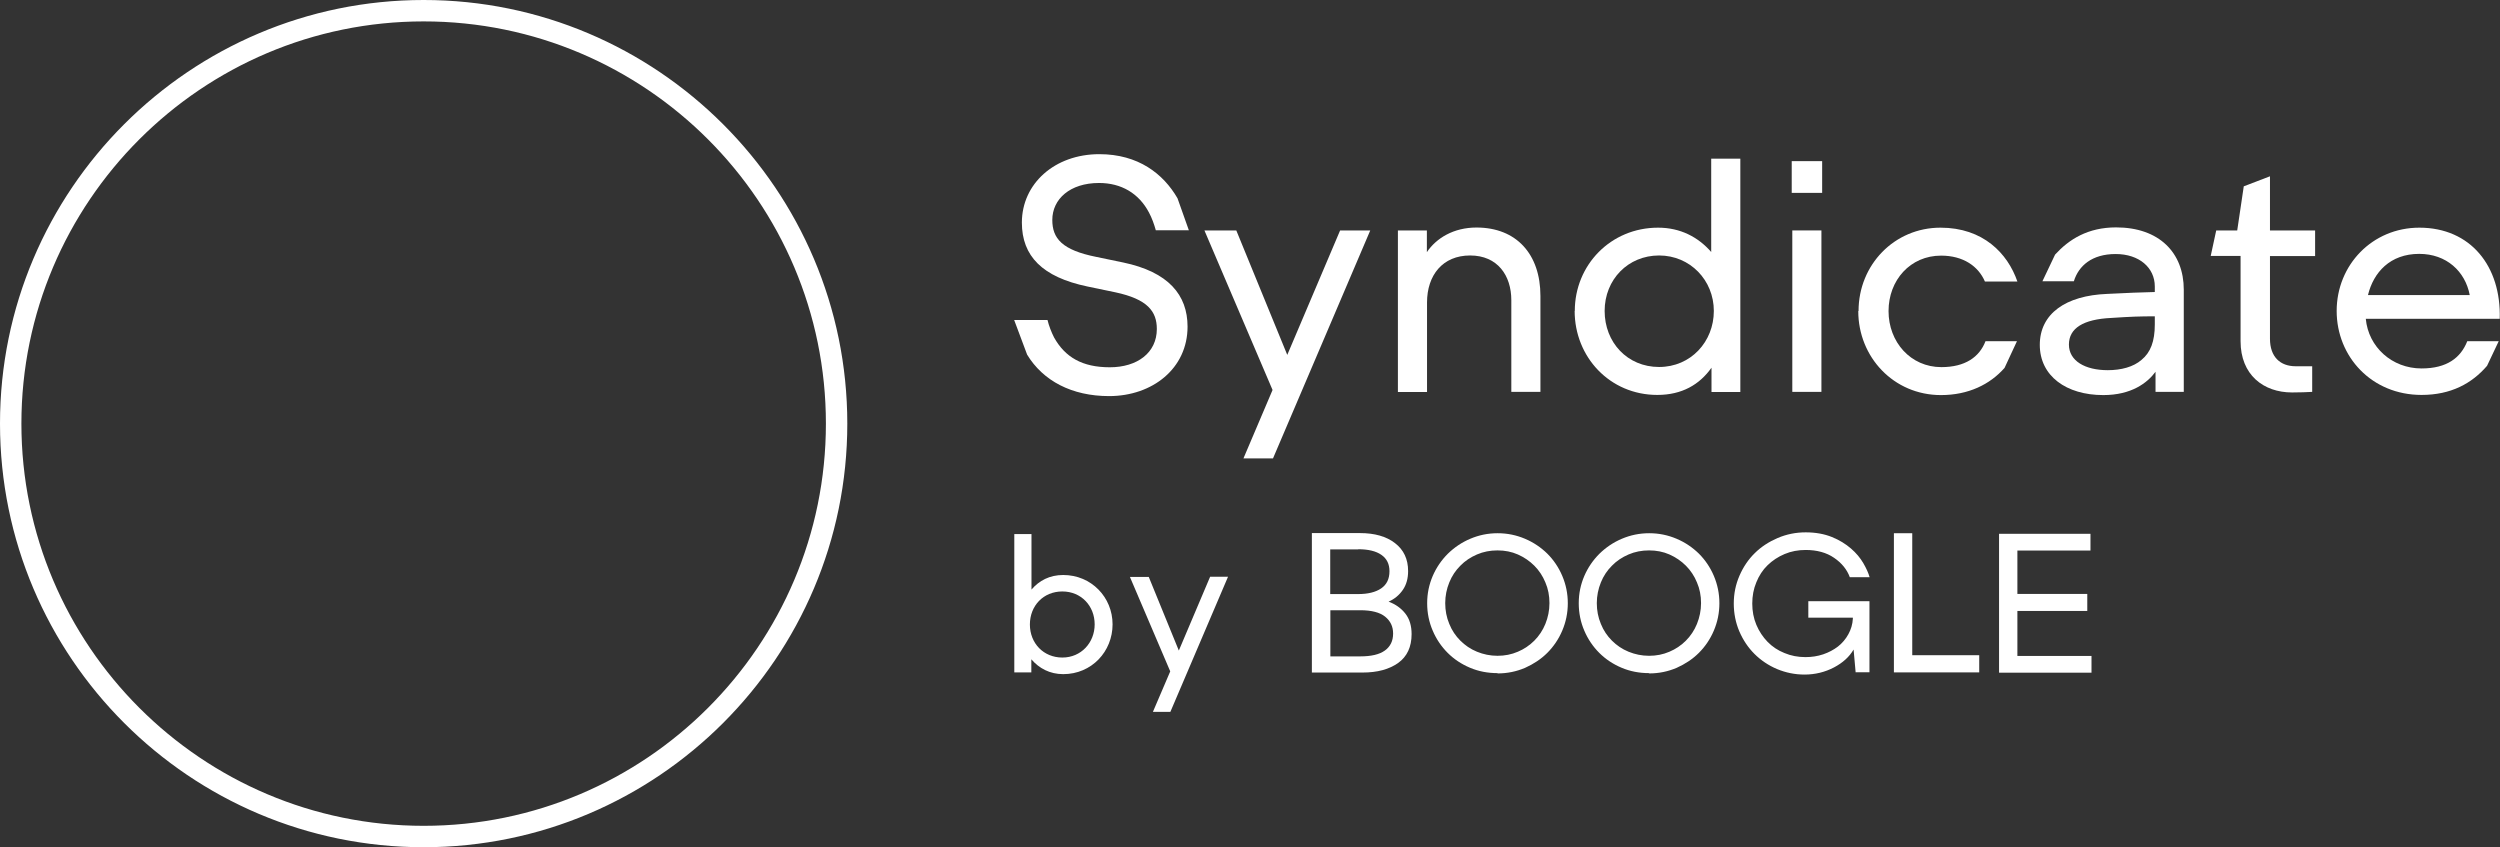 <svg width="180" height="61" viewBox="0 0 180 61" fill="none" xmlns="http://www.w3.org/2000/svg">
<rect x="0" y="0" width="180" height="61" fill="#333333" stroke="none"/>
<path d="M30.503 0C13.679 0 0 13.678 0 30.5C0 47.322 13.679 61 30.503 61C47.327 61 61.006 47.322 61.006 30.5C61.006 13.678 47.316 0 30.503 0ZM59.465 30.5C59.465 46.473 46.477 59.459 30.503 59.459C14.528 59.459 1.541 46.463 1.541 30.5C1.541 14.537 14.528 1.541 30.503 1.541C46.477 1.541 59.465 14.527 59.465 30.5Z" fill="white"/>
<path d="M94.455 48.423V38.382H97.914C98.973 38.382 99.822 38.623 100.44 39.105C101.069 39.587 101.384 40.258 101.384 41.117C101.384 41.652 101.258 42.102 101.006 42.469C100.755 42.836 100.409 43.13 99.979 43.318C100.482 43.507 100.881 43.79 101.185 44.178C101.489 44.566 101.635 45.058 101.635 45.656C101.635 46.578 101.31 47.27 100.671 47.731C100.021 48.192 99.172 48.423 98.103 48.423H94.466H94.455ZM97.788 39.556H95.776V42.773H97.788C98.491 42.773 99.046 42.637 99.445 42.364C99.843 42.092 100.042 41.683 100.042 41.128C100.042 40.614 99.853 40.226 99.466 39.954C99.078 39.681 98.522 39.545 97.788 39.545V39.556ZM97.946 43.937H95.786V47.259H97.946C98.721 47.259 99.319 47.123 99.707 46.84C100.105 46.557 100.304 46.148 100.304 45.614C100.304 45.111 100.115 44.712 99.728 44.398C99.35 44.094 98.753 43.937 97.946 43.937Z" fill="white"/>
<path d="M133.606 48.412L133.459 46.767C133.155 47.291 132.683 47.72 132.044 48.056C131.404 48.391 130.692 48.569 129.926 48.569C129.235 48.569 128.574 48.433 127.945 48.171C127.327 47.909 126.782 47.542 126.32 47.081C125.859 46.62 125.503 46.085 125.23 45.456C124.968 44.838 124.832 44.167 124.832 43.455C124.832 42.742 124.968 42.082 125.241 41.453C125.513 40.824 125.88 40.279 126.341 39.828C126.803 39.367 127.358 39.011 127.987 38.738C128.627 38.466 129.297 38.329 130.01 38.329C130.723 38.329 131.352 38.445 131.897 38.665C132.442 38.885 132.893 39.168 133.27 39.493C133.647 39.818 133.941 40.174 134.161 40.551C134.381 40.929 134.528 41.264 134.612 41.557H133.186C132.987 41.013 132.61 40.541 132.054 40.163C131.509 39.786 130.817 39.598 130.01 39.598C129.465 39.598 128.962 39.692 128.49 39.891C128.019 40.09 127.61 40.363 127.264 40.698C126.918 41.033 126.645 41.453 126.457 41.924C126.258 42.396 126.163 42.91 126.163 43.455C126.163 44 126.258 44.513 126.457 44.985C126.656 45.456 126.928 45.865 127.264 46.211C127.599 46.557 128.008 46.83 128.48 47.018C128.951 47.217 129.455 47.312 129.989 47.312C130.44 47.312 130.859 47.249 131.268 47.112C131.666 46.976 132.023 46.788 132.337 46.547C132.641 46.306 132.893 46.012 133.081 45.666C133.27 45.32 133.385 44.953 133.406 44.545V44.471H130.199V43.287H134.601V48.402H133.585L133.606 48.412Z" fill="white"/>
<path d="M136.361 48.412V38.392H137.682V47.175H142.504V48.412H136.361Z" fill="white"/>
<path d="M150.588 47.228V48.433H143.932V38.434H150.514V39.639H145.252V42.763H150.284V43.989H145.252V47.228H150.588Z" fill="white"/>
<path d="M118.733 48.465C118.03 48.465 117.37 48.339 116.752 48.077C116.133 47.815 115.599 47.458 115.148 47.008C114.697 46.557 114.33 46.023 114.068 45.404C113.806 44.796 113.67 44.136 113.67 43.434C113.67 42.731 113.806 42.092 114.068 41.474C114.33 40.866 114.697 40.331 115.158 39.87C115.62 39.419 116.154 39.053 116.773 38.791C117.391 38.529 118.041 38.392 118.743 38.392C119.446 38.392 120.095 38.529 120.714 38.791C121.332 39.053 121.867 39.419 122.318 39.86C122.768 40.31 123.135 40.845 123.397 41.463C123.659 42.082 123.796 42.731 123.796 43.434C123.796 44.136 123.659 44.786 123.397 45.404C123.135 46.023 122.768 46.557 122.318 47.008C121.867 47.458 121.322 47.815 120.714 48.087C120.095 48.349 119.446 48.486 118.743 48.486L118.733 48.465ZM118.733 47.217C119.257 47.217 119.739 47.123 120.2 46.924C120.651 46.735 121.049 46.463 121.385 46.127C121.72 45.792 121.993 45.383 122.181 44.922C122.37 44.45 122.475 43.958 122.475 43.423C122.475 42.889 122.381 42.396 122.181 41.935C121.993 41.474 121.72 41.065 121.385 40.73C121.049 40.394 120.651 40.122 120.2 39.922C119.75 39.723 119.257 39.629 118.733 39.629C118.209 39.629 117.716 39.723 117.255 39.922C116.794 40.122 116.395 40.384 116.06 40.73C115.724 41.065 115.452 41.463 115.263 41.935C115.075 42.396 114.97 42.899 114.97 43.423C114.97 43.947 115.064 44.45 115.263 44.922C115.452 45.394 115.724 45.792 116.06 46.127C116.395 46.463 116.794 46.735 117.255 46.924C117.716 47.112 118.209 47.217 118.733 47.217Z" fill="white"/>
<path d="M107.819 48.465C107.116 48.465 106.456 48.339 105.838 48.077C105.219 47.815 104.685 47.458 104.234 47.008C103.783 46.557 103.416 46.023 103.154 45.404C102.892 44.796 102.756 44.136 102.756 43.434C102.756 42.731 102.892 42.092 103.154 41.474C103.416 40.866 103.783 40.331 104.244 39.87C104.706 39.419 105.24 39.053 105.859 38.791C106.477 38.529 107.127 38.392 107.829 38.392C108.531 38.392 109.181 38.529 109.8 38.791C110.418 39.053 110.953 39.419 111.404 39.86C111.854 40.31 112.221 40.845 112.483 41.463C112.745 42.082 112.882 42.731 112.882 43.434C112.882 44.136 112.745 44.786 112.483 45.404C112.221 46.023 111.854 46.557 111.404 47.008C110.953 47.458 110.408 47.815 109.8 48.087C109.181 48.349 108.531 48.486 107.829 48.486L107.819 48.465ZM107.819 47.217C108.343 47.217 108.825 47.123 109.286 46.924C109.737 46.735 110.135 46.463 110.471 46.127C110.806 45.792 111.079 45.383 111.267 44.922C111.456 44.45 111.561 43.958 111.561 43.423C111.561 42.889 111.466 42.396 111.267 41.935C111.079 41.474 110.806 41.065 110.471 40.73C110.135 40.394 109.737 40.122 109.286 39.922C108.835 39.723 108.343 39.629 107.819 39.629C107.295 39.629 106.802 39.723 106.341 39.922C105.88 40.122 105.481 40.384 105.146 40.73C104.81 41.065 104.538 41.463 104.349 41.935C104.16 42.396 104.056 42.899 104.056 43.423C104.056 43.947 104.15 44.45 104.349 44.922C104.538 45.394 104.81 45.792 105.146 46.127C105.481 46.463 105.88 46.735 106.341 46.924C106.802 47.112 107.295 47.217 107.819 47.217Z" fill="white"/>
<path d="M73.019 38.455H74.267V42.449C74.822 41.799 75.577 41.4 76.552 41.4C78.575 41.4 80.105 43.004 80.105 44.953C80.105 46.903 78.606 48.538 76.552 48.538C75.588 48.538 74.812 48.119 74.256 47.469V48.412H73.03V38.455H73.019ZM76.489 47.343C77.841 47.343 78.816 46.274 78.816 44.953C78.816 43.633 77.852 42.585 76.489 42.585C75.126 42.585 74.152 43.612 74.152 44.964C74.152 46.316 75.137 47.343 76.489 47.343Z" fill="white"/>
<path d="M82.706 41.526L84.876 46.84L87.129 41.526H88.418L84.267 51.253H83.01L84.257 48.339L81.353 41.537H82.706V41.526Z" fill="white"/>
<path d="M73.952 25.532L73.019 23.038H75.42C75.514 23.436 75.703 23.928 75.892 24.295C76.688 25.721 77.925 26.444 79.906 26.444C81.887 26.444 83.292 25.396 83.292 23.687C83.292 22.409 82.611 21.539 80.305 21.046L78.292 20.627C75.043 19.945 73.575 18.436 73.575 16.026C73.575 13.227 75.933 11.1 79.151 11.1C81.95 11.1 83.753 12.504 84.78 14.275L85.598 16.581H83.219C83.103 16.162 82.936 15.69 82.726 15.302C82.003 13.929 80.745 13.175 79.131 13.175C77.034 13.175 75.766 14.338 75.766 15.837C75.766 17.168 76.468 18.006 78.942 18.499L80.86 18.897C84.13 19.579 85.504 21.235 85.504 23.52C85.504 26.528 82.978 28.519 79.854 28.519C77.17 28.519 75.095 27.419 73.952 25.532Z" fill="white"/>
<path d="M89.014 16.592L92.683 25.553L96.488 16.592H98.658L91.656 33.005H89.528L91.624 28.079L86.719 16.592H89.004H89.014Z" fill="white"/>
<path d="M100.639 16.592H102.735V18.153C103.416 17.147 104.653 16.382 106.309 16.382C109.182 16.382 110.911 18.3 110.911 21.308V28.215H108.815V21.612C108.815 19.841 107.829 18.394 105.848 18.394C103.867 18.394 102.746 19.82 102.746 21.78V28.226H100.649V16.602L100.639 16.592Z" fill="white"/>
<path d="M113.385 22.388C113.385 19.076 115.975 16.392 119.381 16.392C120.995 16.392 122.274 17.074 123.207 18.143V11.424H125.304V28.226H123.228V26.475C122.369 27.691 121.1 28.435 119.329 28.435C115.901 28.435 113.375 25.7 113.375 22.388H113.385ZM119.455 26.423C121.74 26.423 123.396 24.599 123.396 22.388C123.396 20.176 121.687 18.394 119.455 18.394C117.222 18.394 115.534 20.124 115.534 22.388C115.534 24.652 117.17 26.423 119.455 26.423Z" fill="white"/>
<path d="M129.004 11.602H131.195V13.887H129.004V11.602ZM129.046 16.591H131.142V28.215H129.046V16.591Z" fill="white"/>
<path d="M133.816 22.388C133.816 19.076 136.384 16.392 139.717 16.392C142.778 16.392 144.55 18.237 145.252 20.27H142.914C142.443 19.17 141.352 18.405 139.759 18.405C137.537 18.405 135.975 20.176 135.975 22.398C135.975 24.62 137.558 26.433 139.78 26.433C141.489 26.433 142.516 25.71 142.956 24.568H145.22L144.329 26.486C143.281 27.681 141.719 28.446 139.749 28.446C136.342 28.446 133.795 25.71 133.795 22.398L133.816 22.388Z" fill="white"/>
<path d="M155.198 26.769C154.611 27.565 153.469 28.446 151.435 28.446C148.773 28.446 146.865 27.073 146.865 24.83C146.865 22.587 148.731 21.277 151.718 21.161C153.186 21.088 154.15 21.046 155.146 21.025V20.627C155.146 19.275 154.024 18.29 152.326 18.29C150.628 18.29 149.664 19.128 149.318 20.25H147.054L147.966 18.331C148.972 17.231 150.324 16.372 152.358 16.372C155.461 16.372 157.232 18.195 157.232 20.857V28.215H155.198V26.769ZM151.76 26.653C152.714 26.653 153.605 26.423 154.192 25.909C154.842 25.375 155.146 24.578 155.146 23.362V22.775C154.098 22.775 153.437 22.796 152.022 22.891C149.989 22.985 148.962 23.635 148.962 24.809C148.962 25.983 150.125 26.653 151.76 26.653Z" fill="white"/>
<path d="M159.56 16.592H161.08L161.551 13.416L163.438 12.693V16.592H166.688V18.436H163.438V24.39C163.438 25.7 164.182 26.37 165.283 26.37H166.478V28.215C166.132 28.236 165.587 28.257 165.031 28.257C162.956 28.257 161.321 26.978 161.321 24.568V18.426H159.172L159.57 16.581L159.56 16.592Z" fill="white"/>
<path d="M168.24 22.388C168.24 19.076 170.808 16.392 174.194 16.392C177.884 16.392 180.095 19.17 179.98 22.954H170.337C170.525 24.987 172.223 26.528 174.351 26.528C176.175 26.528 177.171 25.763 177.643 24.568H179.907L179.068 26.339C177.968 27.618 176.458 28.435 174.351 28.435C170.756 28.435 168.24 25.679 168.24 22.388ZM177.821 21.245C177.496 19.537 176.144 18.279 174.184 18.279C172.087 18.279 170.892 19.61 170.494 21.245H177.821Z" fill="white"/>
</svg>
